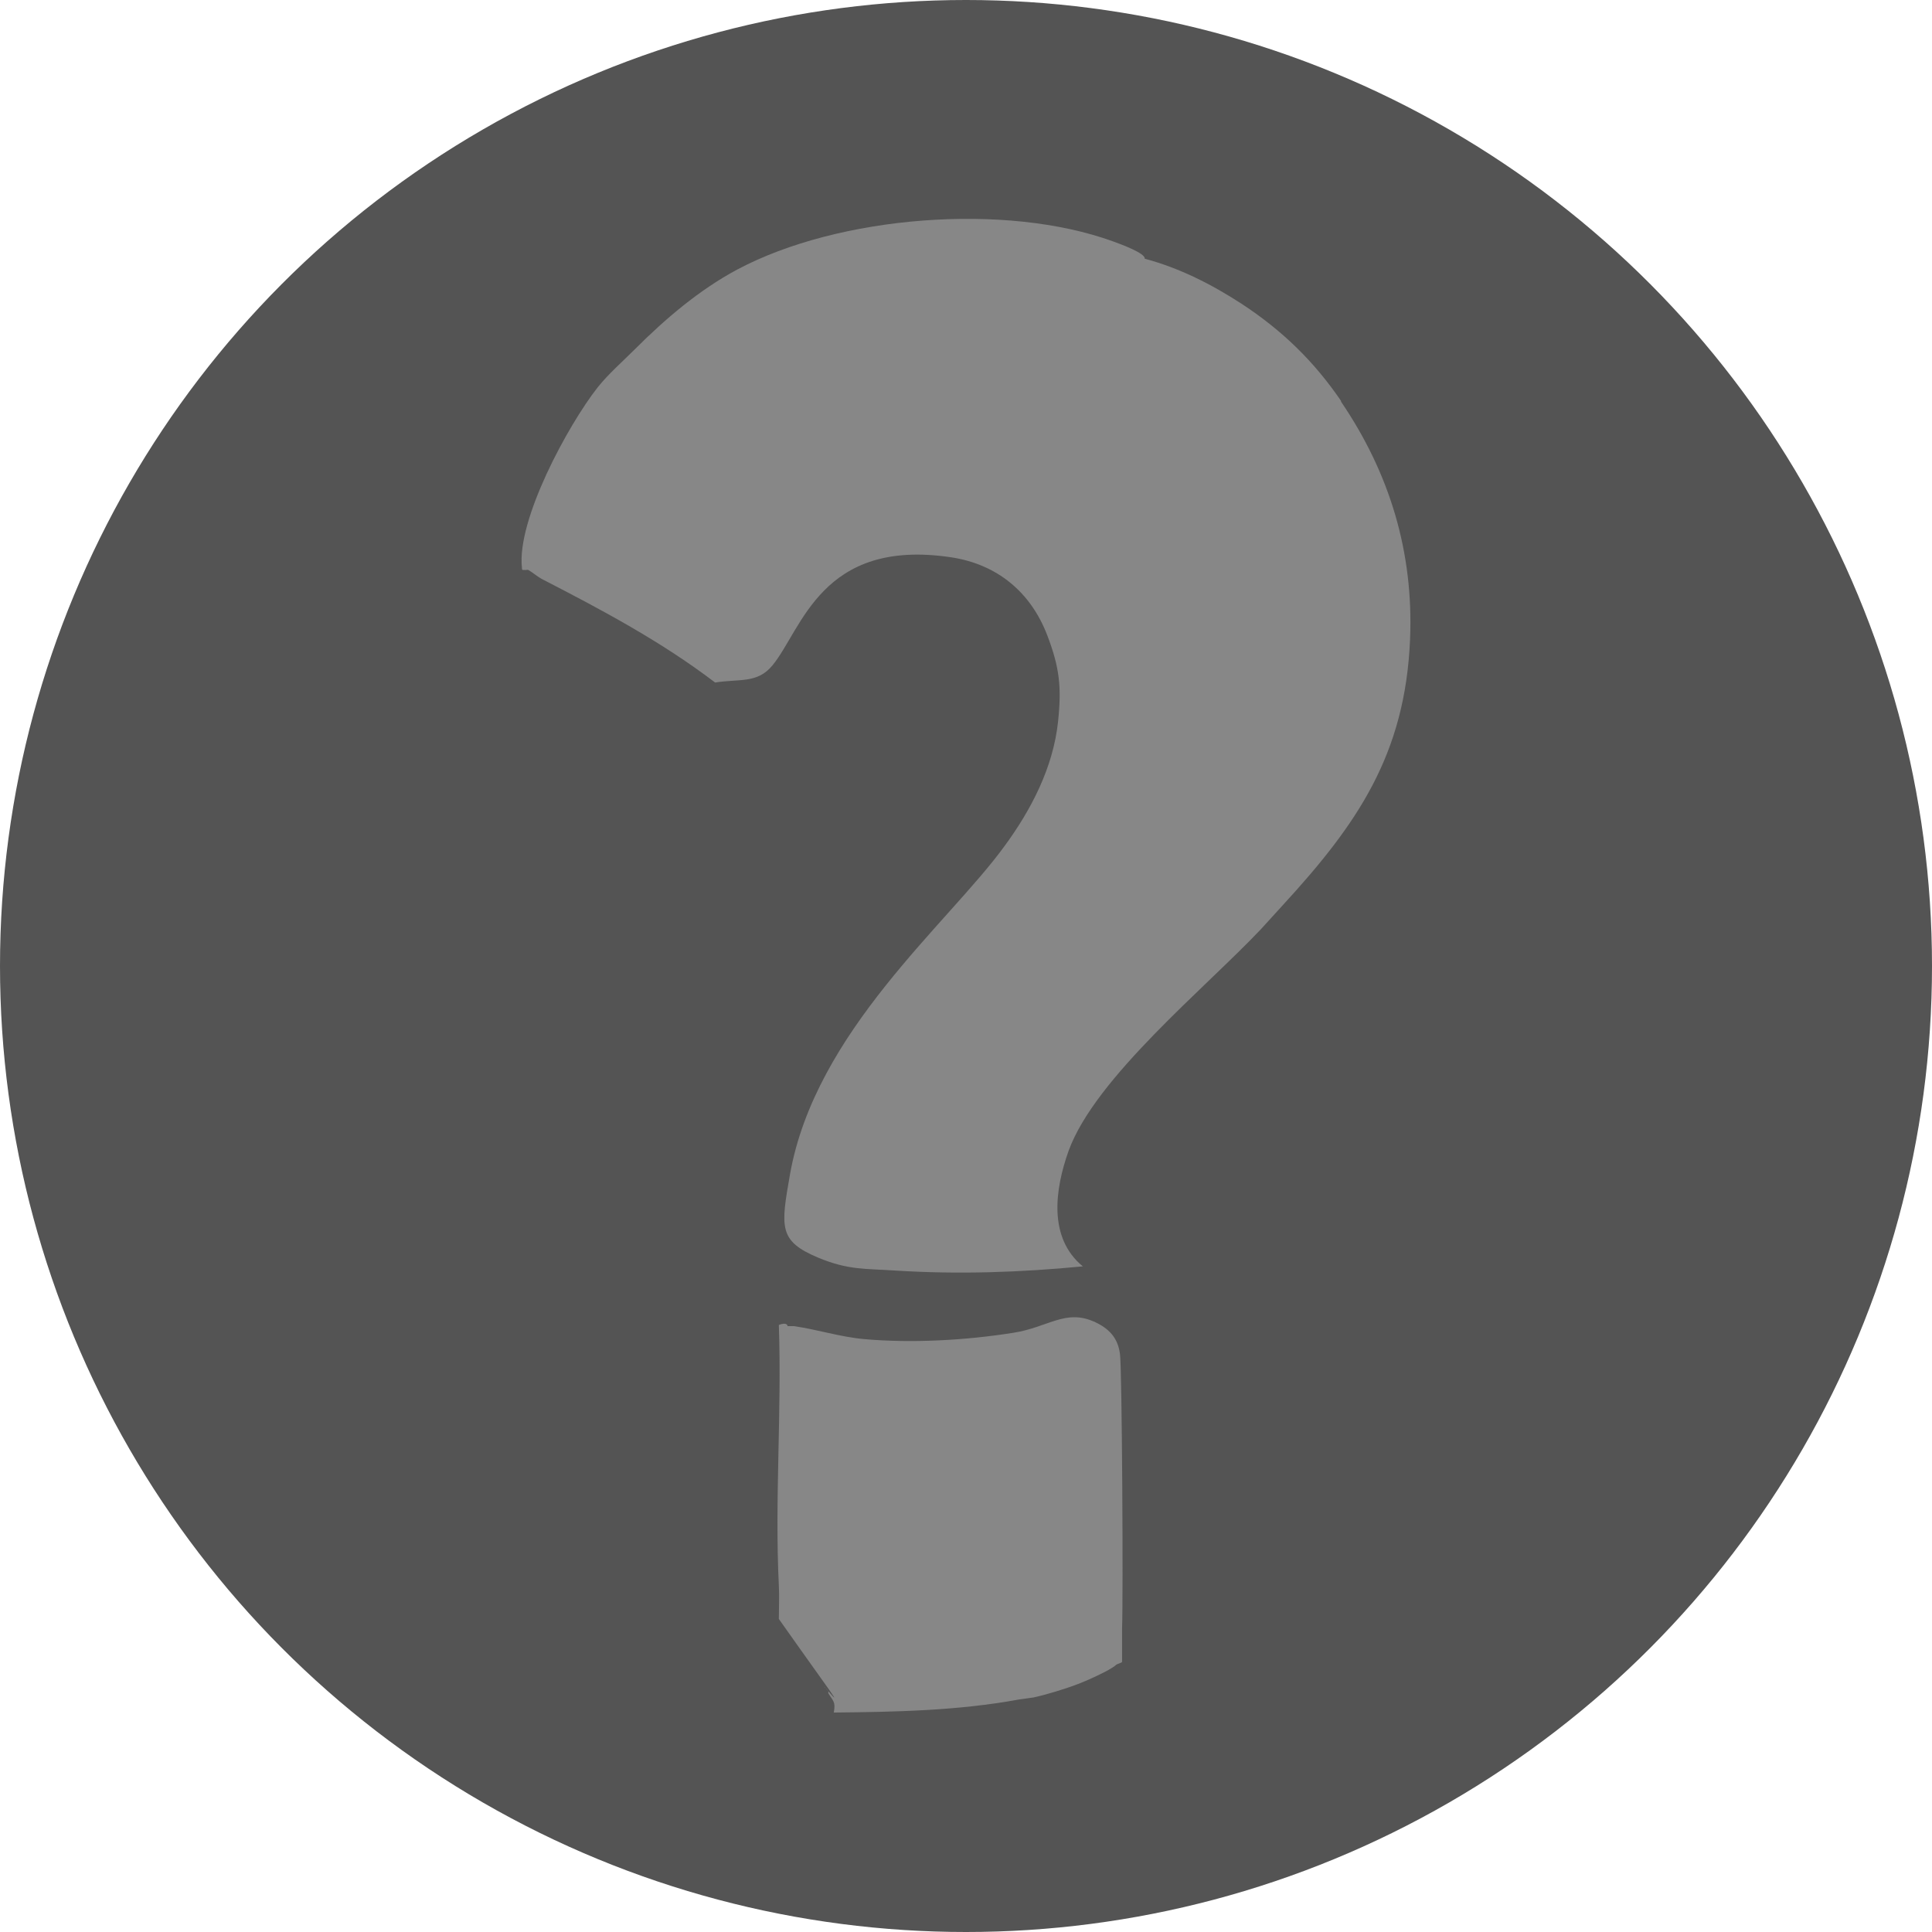 <?xml version="1.0" encoding="UTF-8"?>
<svg id="Layer_2" data-name="Layer 2" xmlns="http://www.w3.org/2000/svg" viewBox="0 0 64 64">
  <defs>
    <style>
      .cls-1 {
        fill: #545454;
      }

      .cls-1, .cls-2 {
        stroke-width: 0px;
      }

      .cls-2 {
        fill: #878787;
      }
    </style>
  </defs>
  <g id="Layer_1-2" data-name="Layer 1">
    <g>
      <circle class="cls-1" cx="32" cy="32" r="32"/>
      <g>
        <path class="cls-2" d="M36.26,43.79c-.96-.44-1.54.18-2.69.36-1.57.25-3.36.35-4.94.21-.79-.07-1.56-.32-2.33-.43h-.21s0-.15-.29-.04c.1,2.87-.14,5.77,0,8.63.02.37,0,.74,0,1.11.5.71,1,1.41,1.5,2.11.75,1.05,0,.09,0,.14.21.17.12.18.14.21.15.26.25.27.18.64,2.04-.02,4.11-.06,6.12-.43.18-.03.39-.05.5-.07.41-.09,1.04-.28,1.43-.43.28-.1,1.11-.47,1.29-.64.05-.05.2-.07.21-.11,0-.37,0-.74,0-1.11.04-.99,0-8.64-.07-9.09-.07-.54-.37-.85-.86-1.07h.02Z"/>
        <path class="cls-2" d="M44.43,13.29c-.9-1.32-1.95-2.34-3.29-3.22-1-.65-2.06-1.19-3.22-1.5.03-.18-.79-.48-1.04-.57-3.56-1.3-9.1-.86-12.46.93-1.27.68-2.39,1.64-3.4,2.65-.41.41-.85.79-1.22,1.25-.99,1.26-2.69,4.4-2.51,5.98,0,.05,0,.08.07.07.03.01.12-.01.14,0,.14.08.29.21.43.29,2,1.03,3.96,2.07,5.76,3.44.81-.13,1.4.04,1.9-.57.98-1.19,1.61-4.22,5.91-3.58,1.53.23,2.64,1.15,3.19,2.58.41,1.07.48,1.72.36,2.86-.16,1.52-.89,2.93-1.79,4.15-1.87,2.56-6.25,6.12-7.09,10.85-.31,1.76-.38,2.21.93,2.76,1.01.42,1.55.36,2.58.43,2.08.13,4.12.06,6.19-.14-1.16-.95-.92-2.57-.47-3.83.88-2.42,4.54-5.4,6.37-7.34.24-.26.48-.53.72-.79,2.47-2.69,4.06-4.99,4.22-8.81.12-2.88-.67-5.5-2.29-7.88h0Z"/>
      </g>
    </g>
  </g>
</svg>